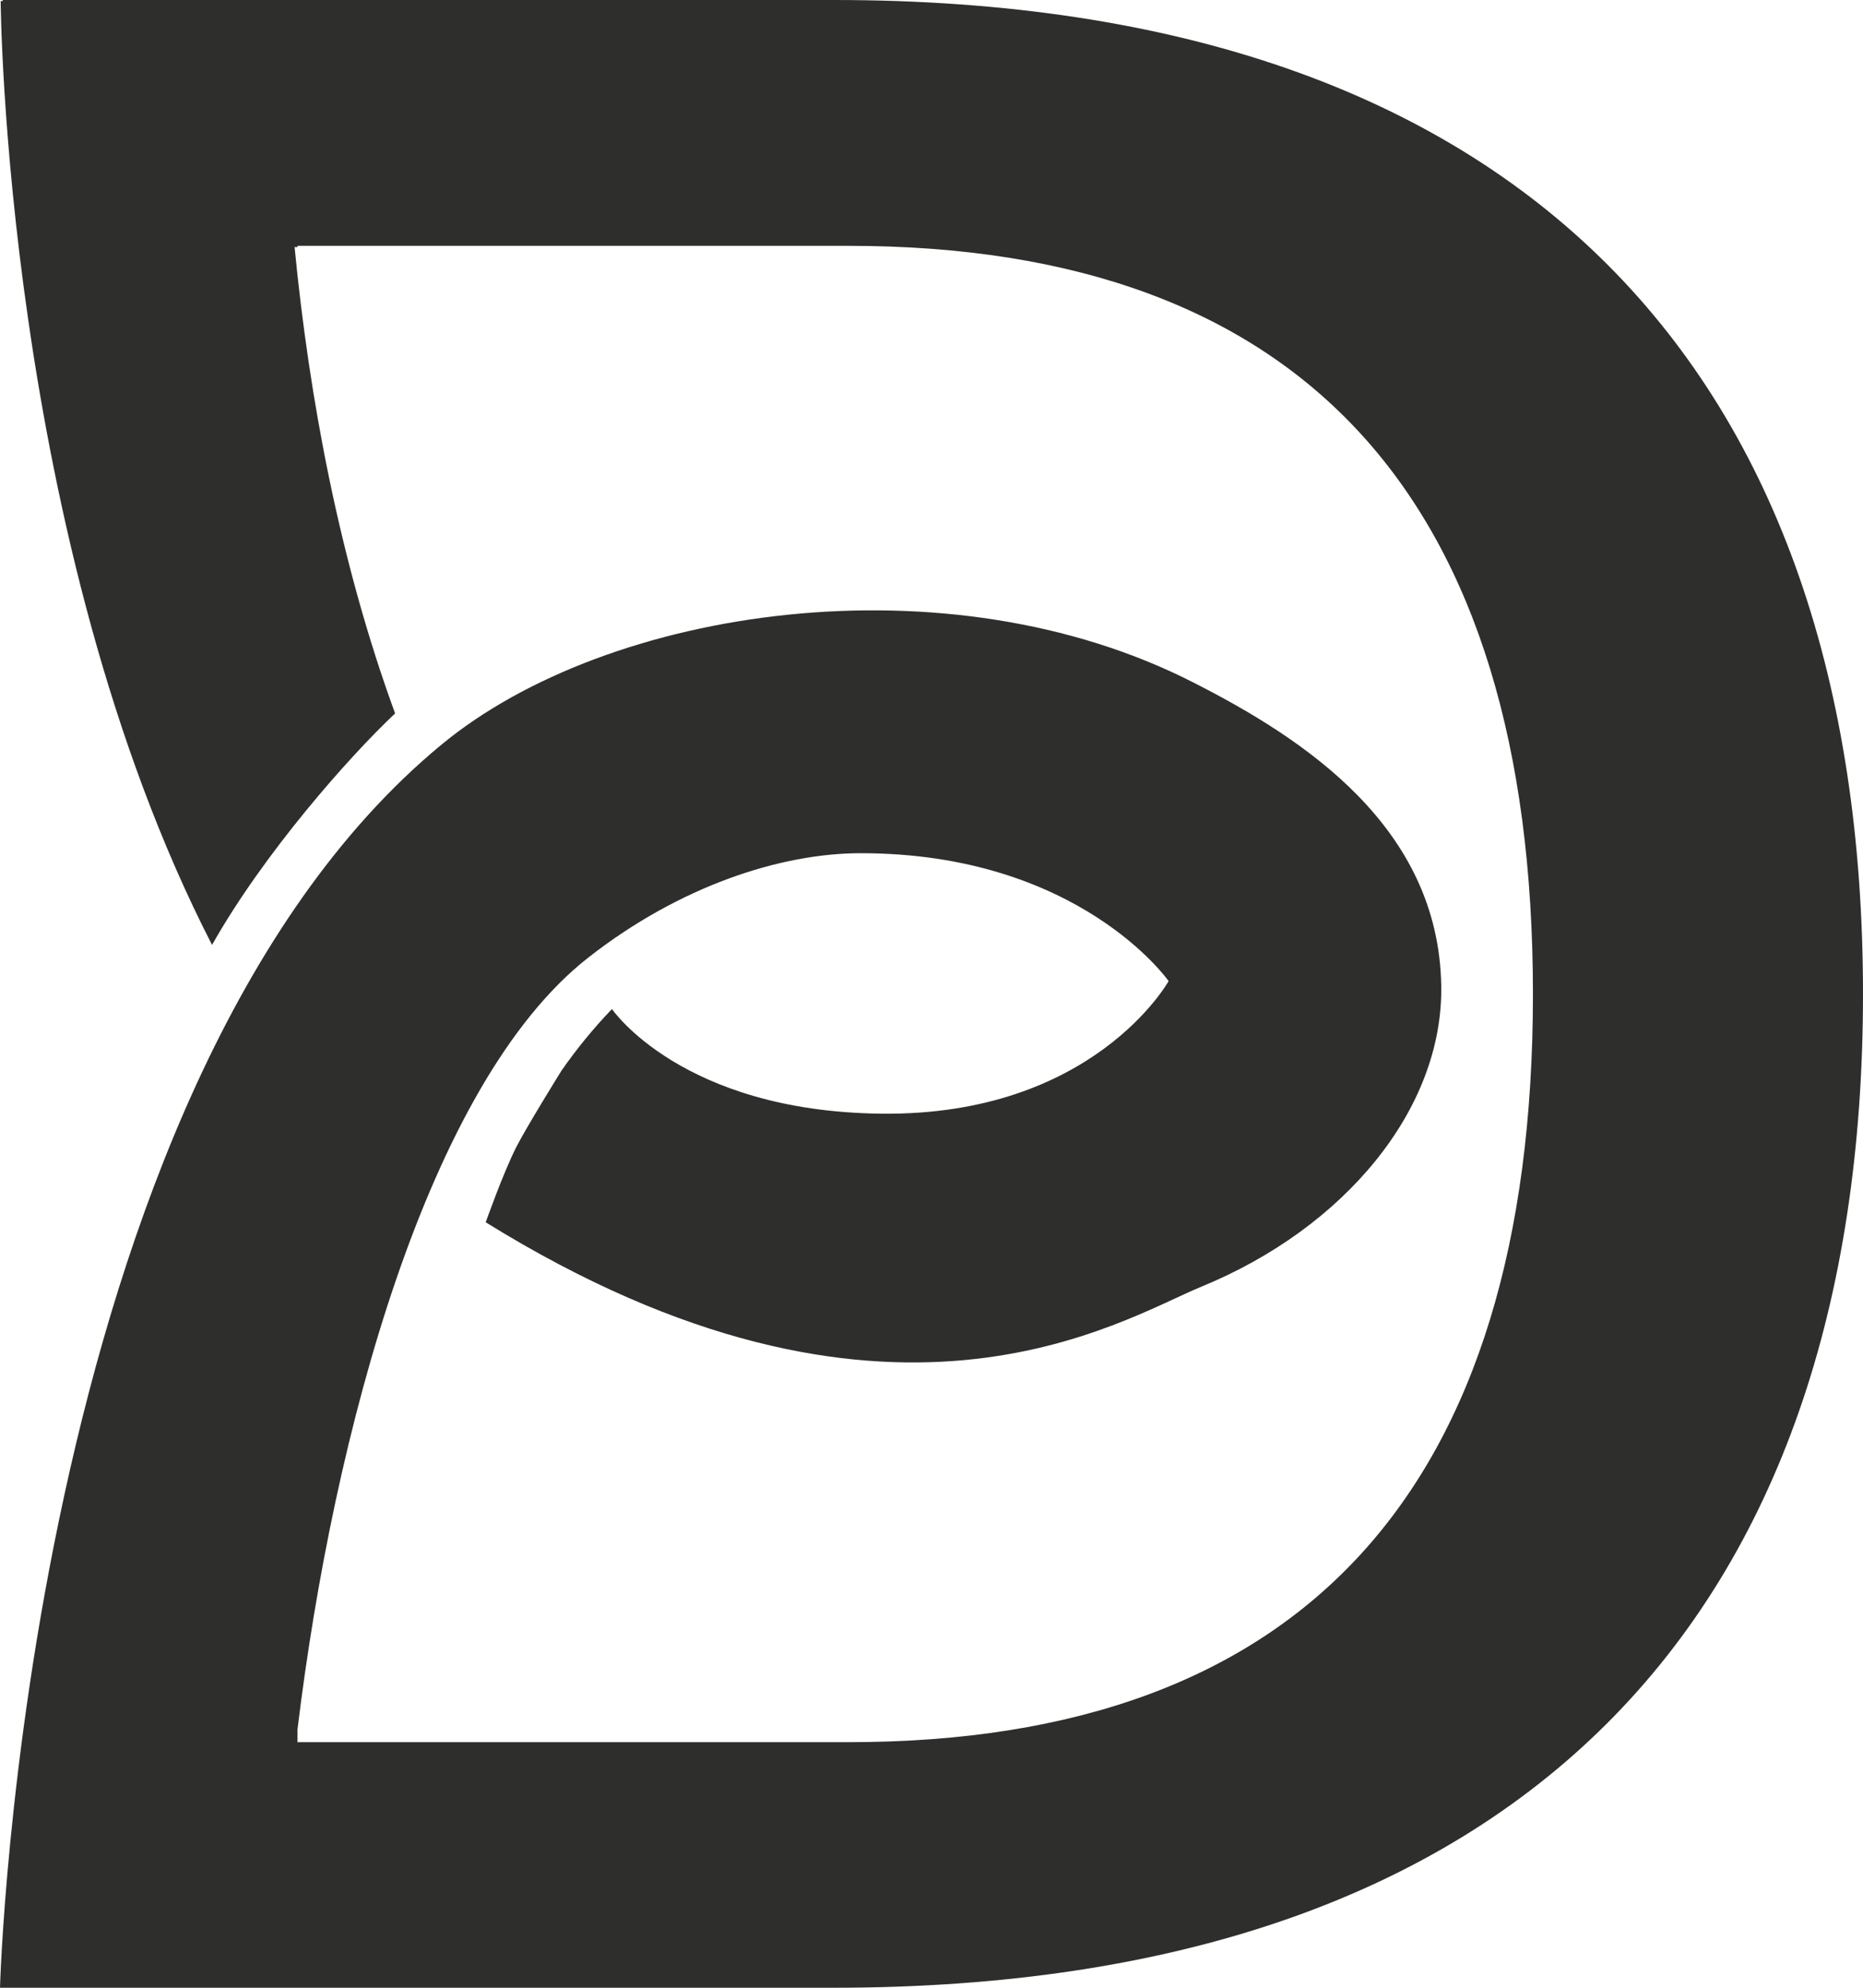 <svg width="90" height="96" viewBox="0 0 90 96" fill="none" xmlns="http://www.w3.org/2000/svg">
<path d="M40.297 0H0.132V0.051H0.032C0.032 0.051 0.209 26.116 10.244 45.635C12.739 41.215 16.852 36.56 19.087 34.455C16.403 27.12 14.938 19.212 14.231 11.933H14.371V11.873H41C62.99 11.873 74.055 24.142 74.055 48.008C74.055 71.874 62.99 84.139 41 84.139H14.371V83.527C16.108 69.224 20.657 52.309 28.43 46.239C32.819 42.806 37.694 41.206 41.581 41.206C52.138 41.206 56.455 47.383 56.455 47.383C56.455 47.383 52.827 53.909 42.556 53.786C32.924 53.671 29.563 48.732 29.563 48.732C28.669 49.664 27.854 50.66 27.123 51.71C27.123 51.71 25.427 54.441 24.942 55.398C24.316 56.627 23.464 59.031 23.464 59.031C42.85 71.041 54.138 63.74 58.038 62.141C64.949 59.308 69.72 53.577 69.625 47.613C69.502 39.955 63.04 35.701 57.675 32.974C45.766 26.878 29.386 29.316 21.341 35.952C1.17 52.582 0 96 0 96H40.27C73.615 96 90 77.937 90 48.004C90 18.072 73.642 0 40.297 0Z" fill="#2E2E2C"/>
</svg>
